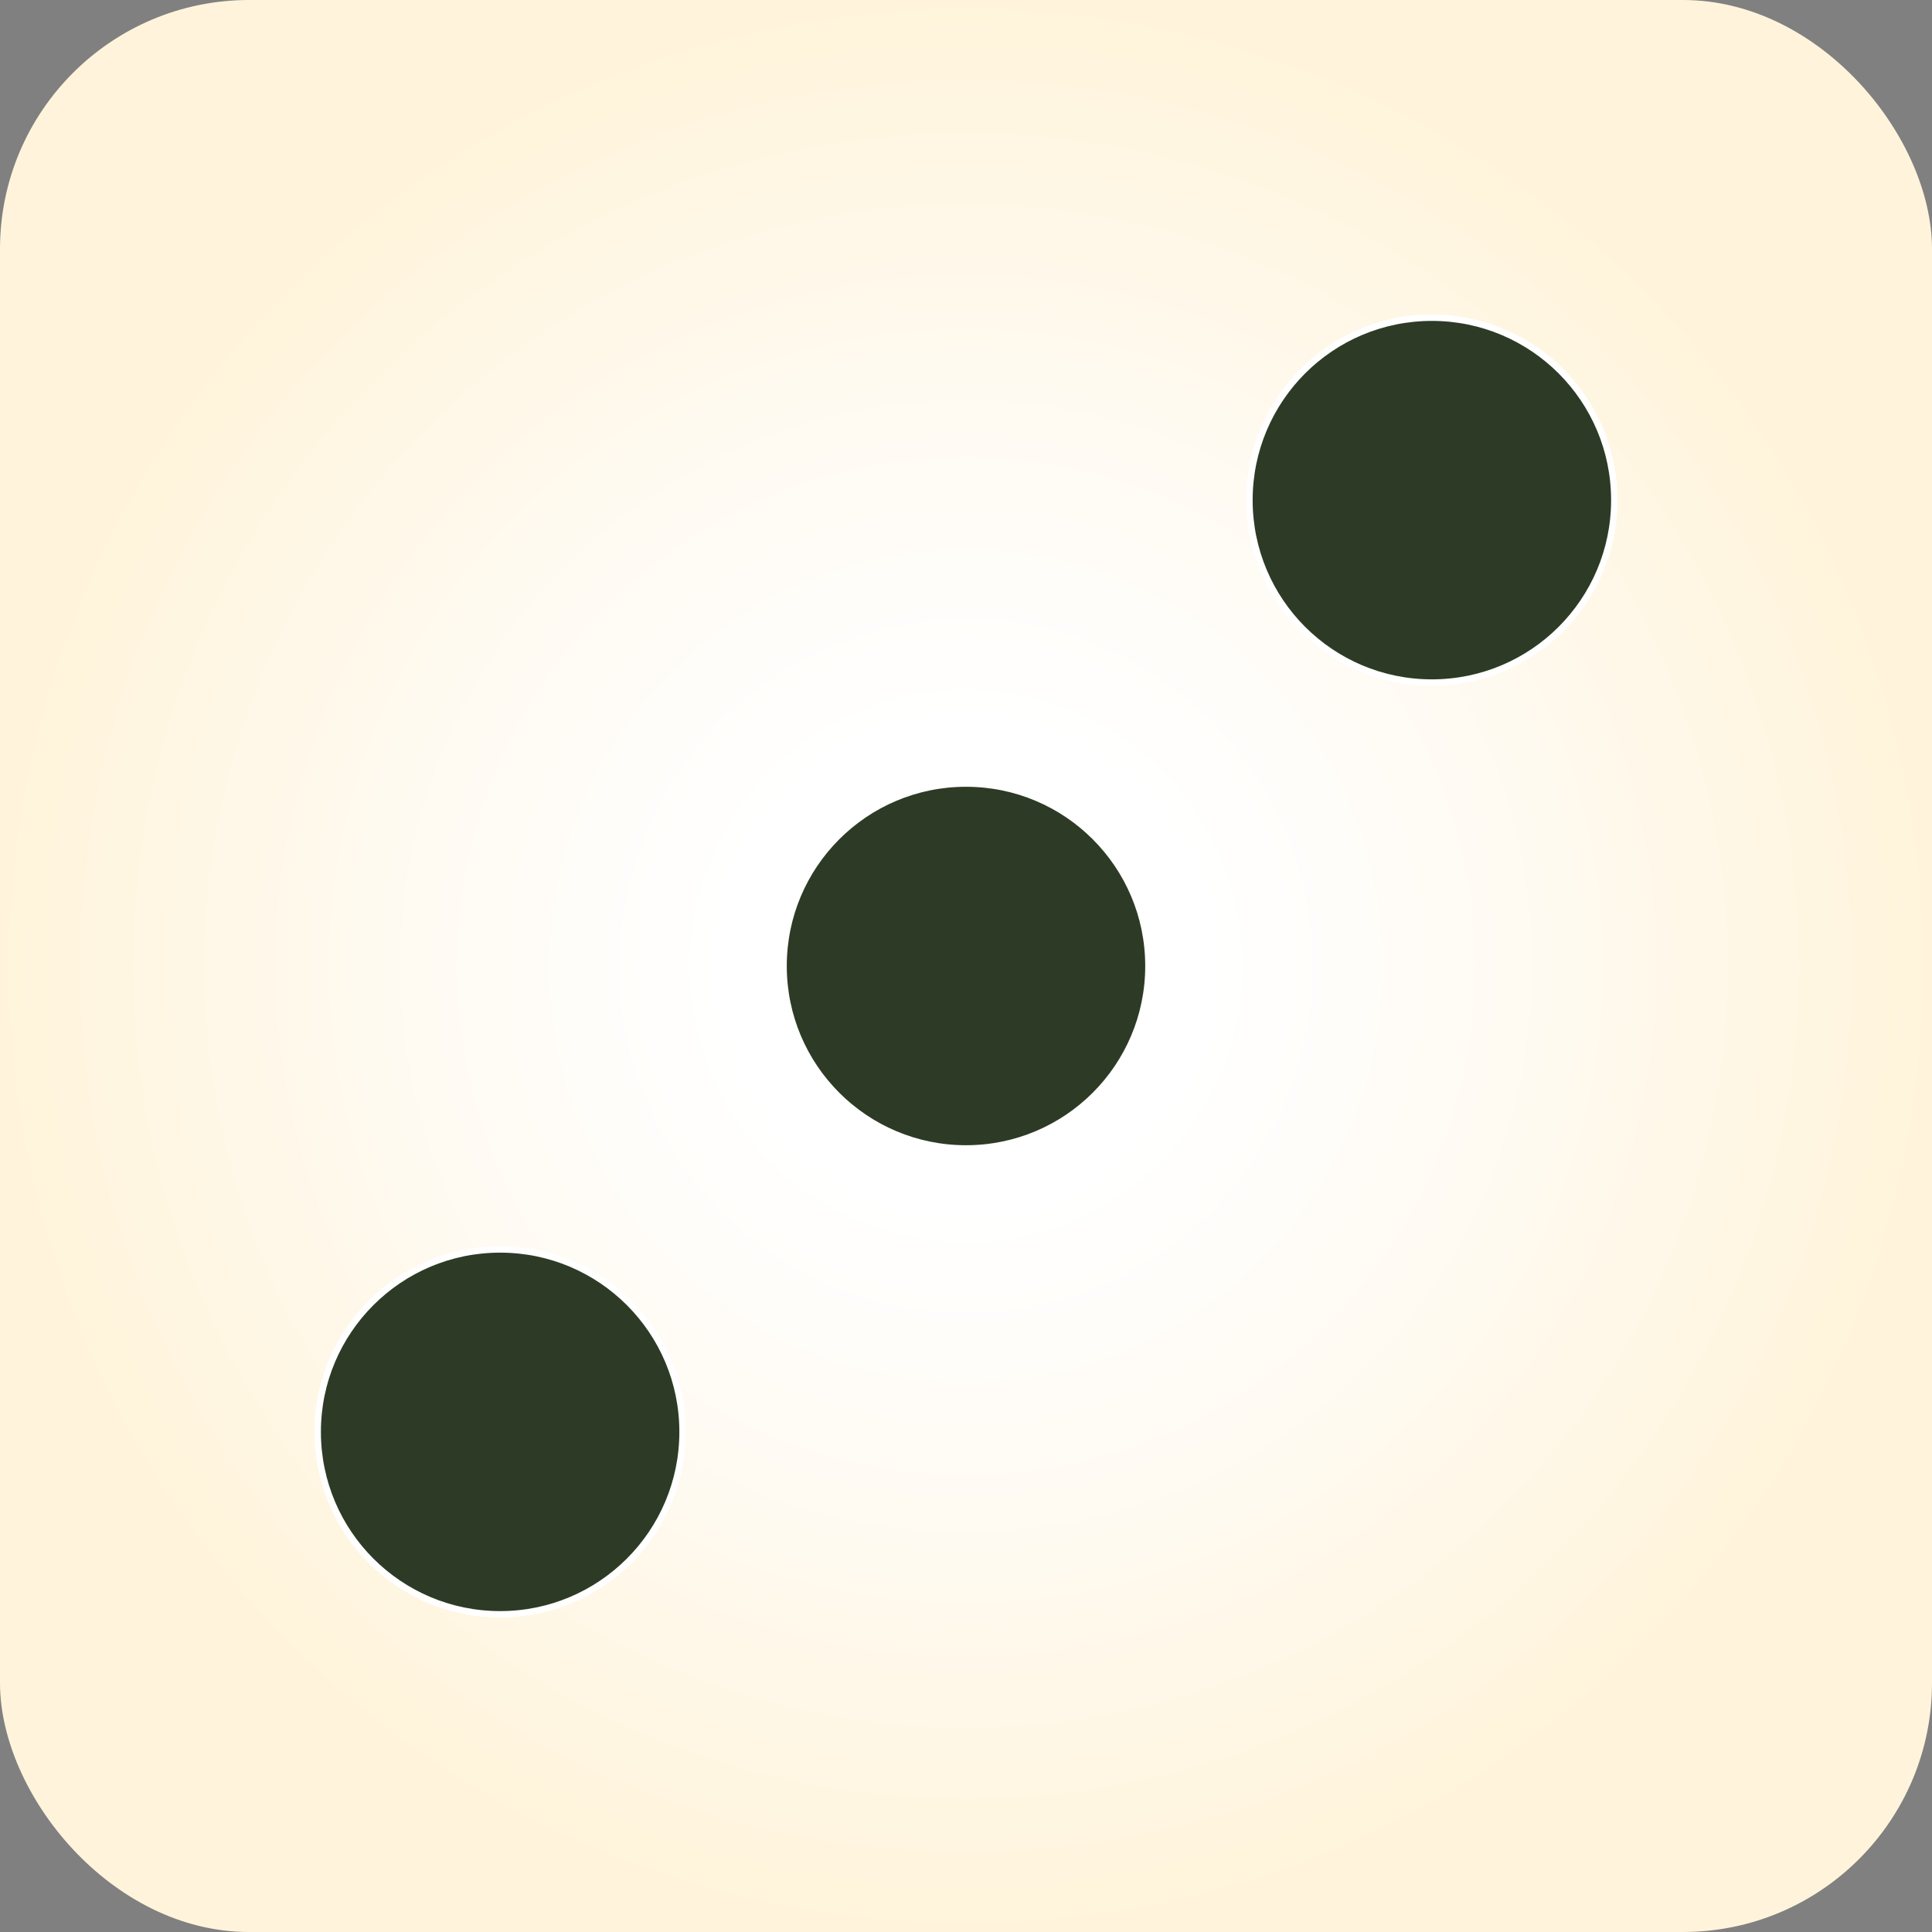 <?xml version="1.0" encoding="UTF-8"?>
<svg id="Layer_2" data-name="Layer 2" xmlns="http://www.w3.org/2000/svg" xmlns:xlink="http://www.w3.org/1999/xlink" viewBox="0 0 300 300">
  <rect x="0" y="0" width="300" height="300" fill="#808080" stroke="none"/>
  <defs>
    <style>
      .cls-1 {
        fill: #2d3b26;
        stroke: #fff;
        stroke-miterlimit: 10;
      }

      .cls-2 {
        fill: url(#radial-gradient);
      }
    </style>
    <radialGradient id="radial-gradient" cx="150" cy="150" fx="150" fy="150" r="150" gradientUnits="userSpaceOnUse">
      <stop offset=".25" stop-color="#fff"/>
      <stop offset=".54" stop-color="#fffbf4"/>
      <stop offset="1" stop-color="#fff4db"/>
    </radialGradient>
  </defs>
  <g id="Layer_1-2" data-name="Layer 1">
    <g>
      <rect class="cls-2" width="300" height="300" rx="38.67" ry="38.67"/>
      <circle class="cls-1" cx="150" cy="150" r="28.33"/>
      <circle class="cls-1" cx="77.66" cy="222.34" r="28.33"/>
      <circle class="cls-1" cx="222.34" cy="77.66" r="28.33"/>
    </g>
  </g>
</svg>